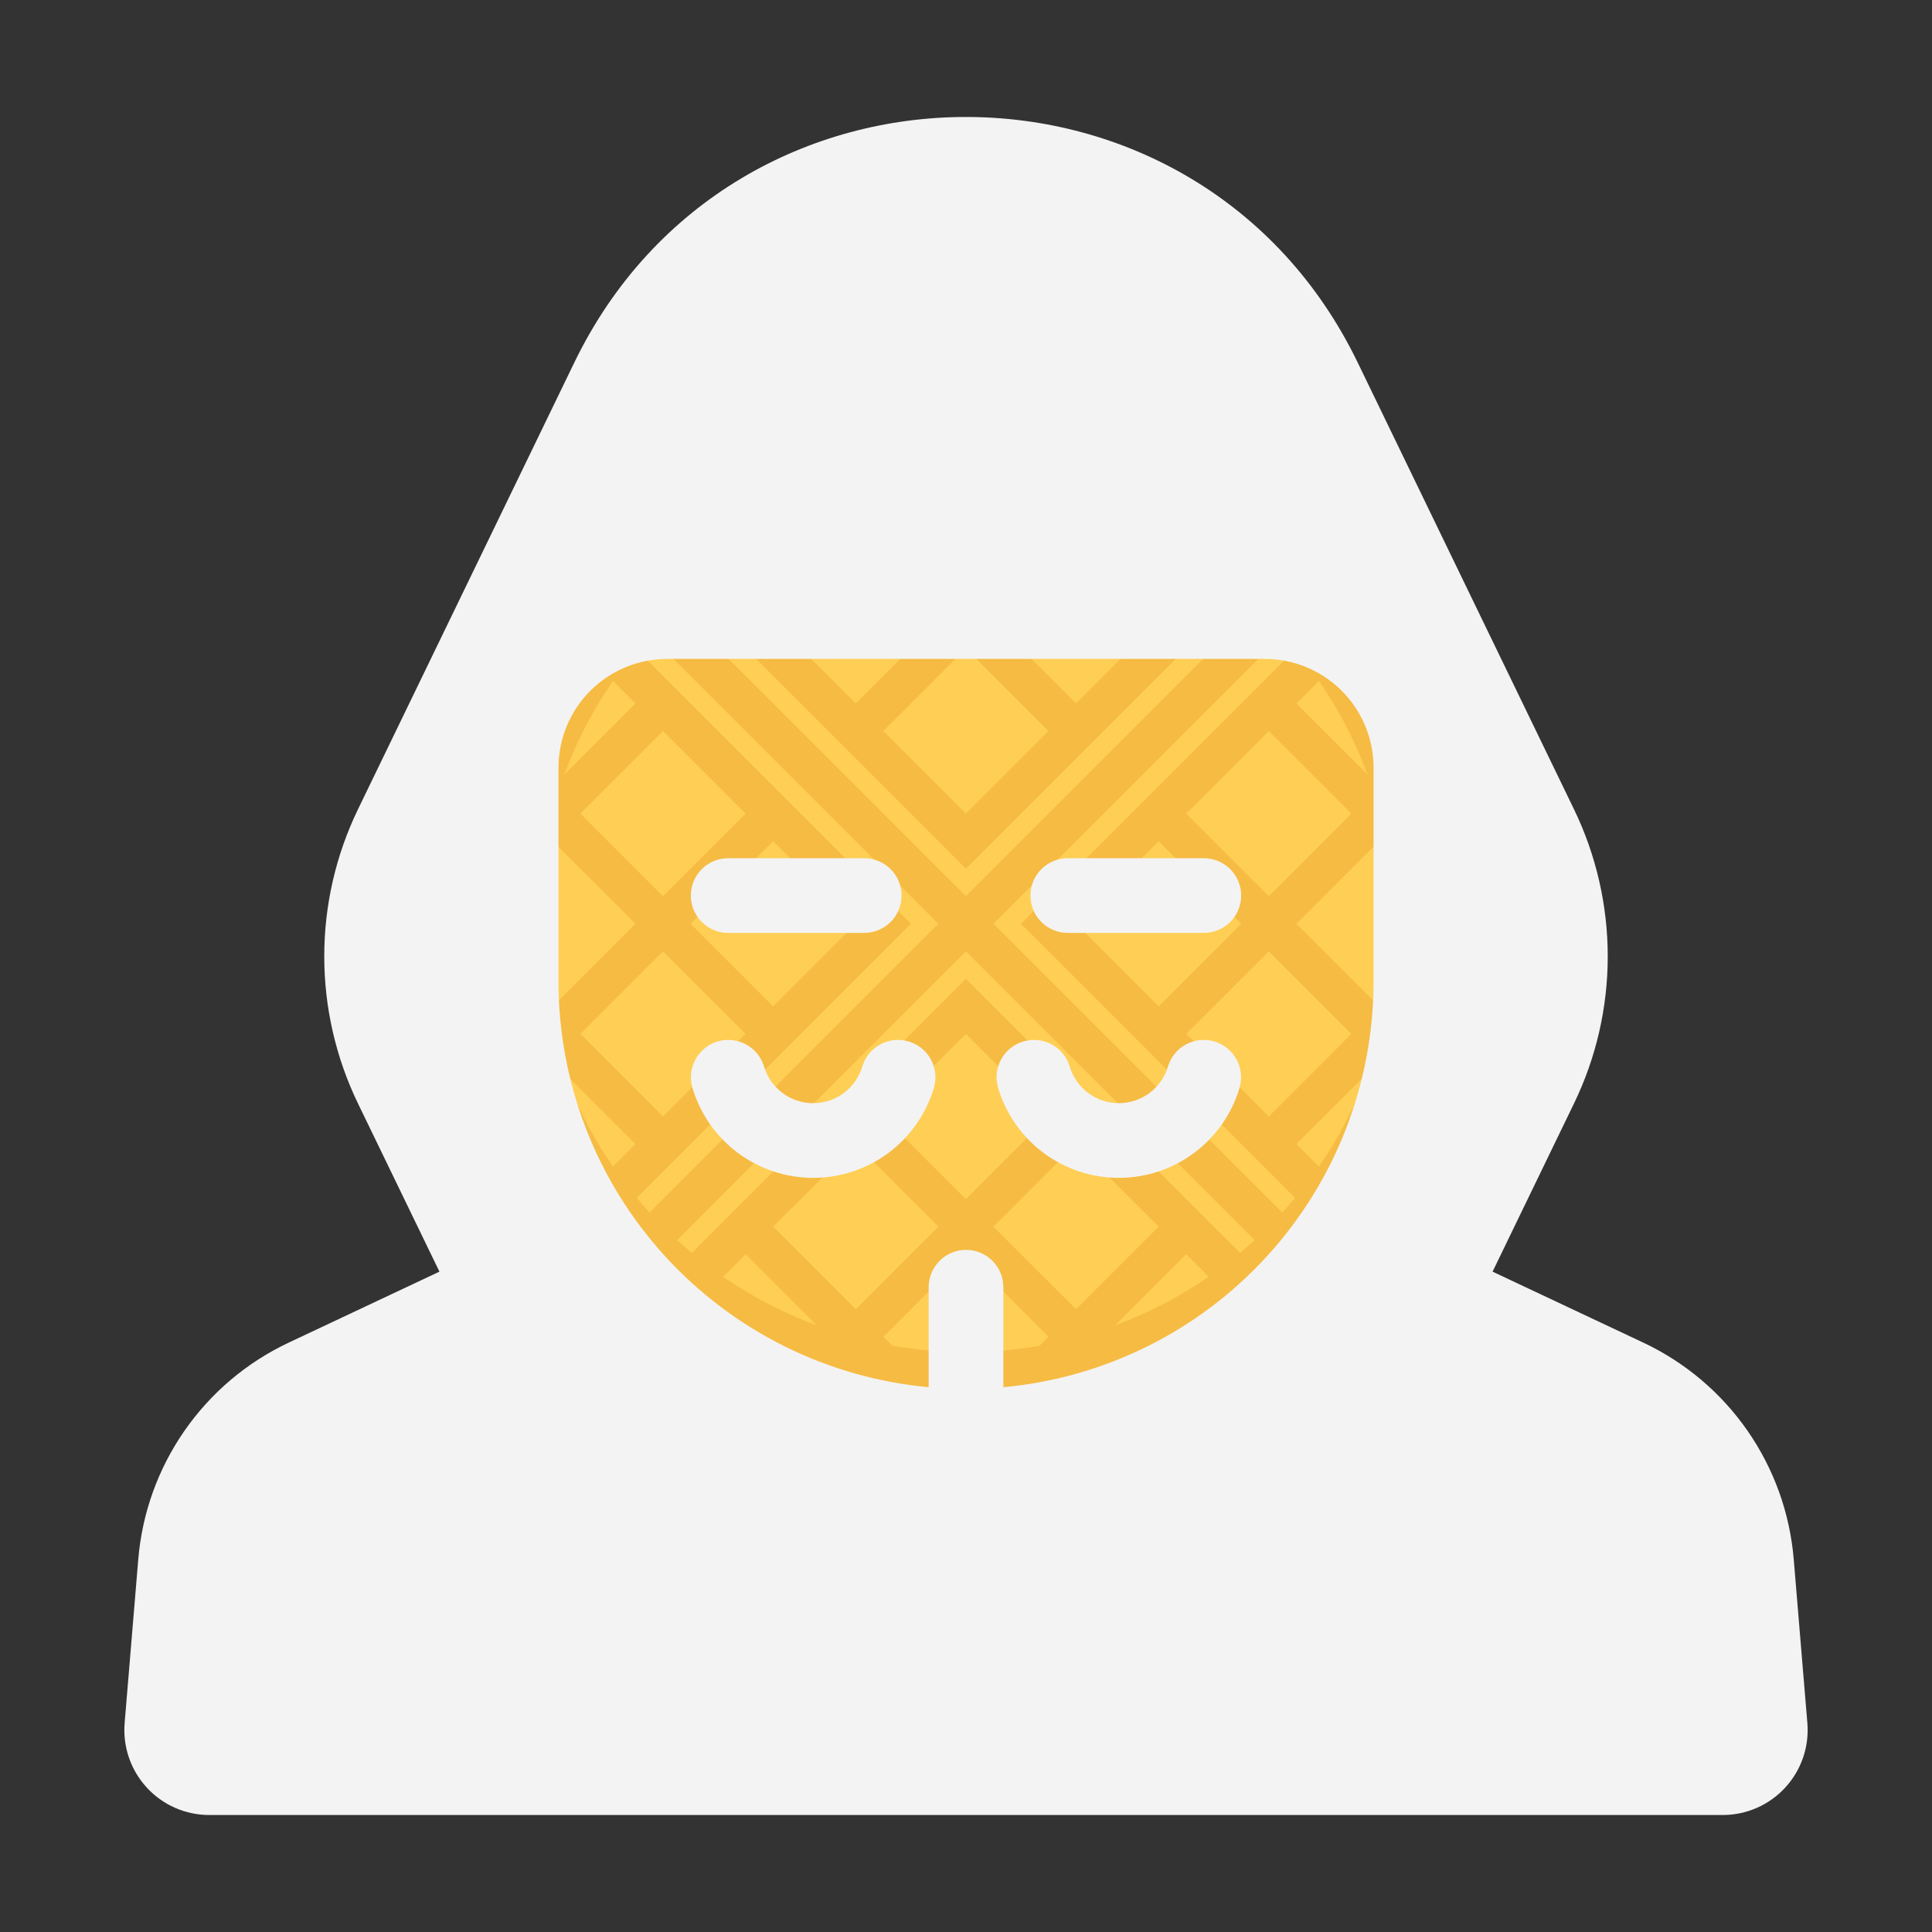 <svg version="1.2" xmlns="http://www.w3.org/2000/svg" viewBox="0 0 800 800" width="800" height="800">
	<rect x="0" y="0" width="800" height="800" fill="#333333" stroke="none"/>
	<title>lohacker</title>
	<style>
		.s0 { fill: #ffce54 } 
		.s1 { fill: #f6bb42 } 
		.s2 { fill: #f3f3f3 } 
	</style>
	<path class="s0" d="m399.96 567.94c-24.09 0-47.57-4.57-69.78-13.58-23-9.32-43.64-23.03-61.34-40.74-17.7-17.7-31.41-38.33-40.73-61.34-9.01-22.21-13.58-45.69-13.58-69.78 0-24.08 4.57-47.56 13.58-69.79 9.32-22.99 23.03-43.63 40.73-61.33 17.7-17.7 38.34-31.41 61.34-40.73 22.22-9.01 45.69-13.58 69.78-13.58 24.1 0 47.58 4.57 69.79 13.58 23 9.32 43.63 23.03 61.33 40.73 17.7 17.7 31.42 38.34 40.75 61.33 8.99 22.23 13.56 45.71 13.56 69.79 0 24.09-4.57 47.57-13.56 69.78-9.33 23.01-23.05 43.64-40.75 61.34-17.7 17.71-38.33 31.41-61.33 40.74-22.21 9.01-45.69 13.58-69.79 13.58z"/>
	<path class="s1" d="m536.79 245.68c-37.79-37.78-87.3-56.68-136.83-56.68-49.52 0-99.04 18.9-136.82 56.68-75.57 75.56-75.57 198.07 0 273.65 37.78 37.78 87.3 56.66 136.82 56.66 49.52 0 99.04-18.88 136.83-56.66 75.57-75.58 75.57-198.09 0-273.65zm-182.43 228.04l34.2 34.2-34.2 34.2-34.21-34.2zm45.6-68.42l-113.5 113.51q-3.09-2.59-6.08-5.31l119.58-119.59 119.6 119.59q-3 2.72-6.08 5.31zm45.61 68.42l34.2 34.2-34.2 34.2-34.21-34.2zm-79.82-11.41l34.2-34.2 34.21 34.2-34.21 34.21zm-102.1 33.7l113.5-113.51-113.5-113.49q2.58-3.1 5.32-6.1l119.59 119.59-119.59 119.59q-2.74-2.98-5.32-6.08zm45.09-159.11l-34.2 34.2-34.21-34.2 34.21-34.21zm11.4 79.81l-34.21-34.21 34.21-34.2 34.21 34.2zm-94.95-64.69l3.73-3.73 34.21 34.2-34.21 34.22-3.73-3.73q-2.6-15.03-2.61-30.49c0-10.28 0.88-20.46 2.61-30.47zm49.34 41.88l34.2 34.2-34.2 34.21-34.21-34.21zm171.04-102.61l-34.22-34.22 34.22-34.2 34.2 34.2zm-45.62 68.42l113.52-113.51q3.08 2.59 6.08 5.32l-119.6 119.59-119.58-119.59q2.99-2.73 6.08-5.32zm-45.6-68.41l-34.21-34.22 34.21-34.2 34.21 34.2zm79.81 11.4l-34.21 34.21-34.2-34.21 34.2-34.2zm-22.8 79.81l119.58-119.59q2.75 3 5.32 6.09l-113.5 113.5 113.5 113.51q-2.57 3.1-5.32 6.08zm34.22 0l34.2-34.2 34.2 34.2-34.2 34.21zm45.6-45.6l34.21-34.21 34.2 34.21-34.2 34.21zm0 91.2l34.21-34.2 34.21 34.2-34.21 34.22zm83.56-15.13l-3.74 3.73-34.2-34.21 34.2-34.2 3.74 3.73c1.72 10 2.61 20.18 2.61 30.47 0 10.3-0.89 20.48-2.61 30.48zm-8.43-92.18l-29.51-29.51 9.34-9.34c7.27 10.54 13.37 21.84 18.22 33.8q1.01 2.52 1.95 5.05zm-65.78-84.45l-9.35 9.33-29.5-29.51q2.53 0.94 5.05 1.94c11.96 4.86 23.25 10.96 33.8 18.24zm-70.08-28.6l3.73 3.73-34.21 34.2-34.2-34.2 3.73-3.73q15.02-2.61 30.47-2.61 15.46 0 30.48 2.61zm-92.18 8.42l-29.51 29.51-9.34-9.33c10.55-7.28 21.84-13.38 33.8-18.24q2.51-1 5.05-1.94zm-84.45 65.78l9.33 9.34-29.51 29.5q0.93-2.53 1.95-5.04c4.85-11.96 10.95-23.26 18.23-33.8zm-20.18 162.26l29.51 29.51-9.33 9.33c-7.28-10.53-13.38-21.82-18.23-33.79q-1.02-2.52-1.95-5.05zm65.78 84.45l9.34-9.33 29.51 29.51q-2.53-0.95-5.05-1.95c-11.96-4.85-23.25-10.96-33.8-18.23zm70.08 28.6l-3.73-3.73 34.2-34.2 34.21 34.2-3.74 3.73c-10 1.74-20.18 2.61-30.47 2.61q-15.45 0-30.47-2.61zm92.17-8.42l29.51-29.51 9.35 9.33c-10.55 7.27-21.84 13.38-33.8 18.23q-2.52 1.01-5.06 1.95zm84.47-65.79l-9.34-9.33 29.51-29.51q-0.94 2.53-1.95 5.05c-4.85 11.96-10.96 23.26-18.22 33.79z"/>
	<g id="Hacker_anonymous">
		<path class="s2" d="m742.75 645.69c-0.8-9.52-2.83-18.89-6.06-27.88-3.23-8.98-7.63-17.51-13.07-25.35-5.45-7.85-11.9-14.94-19.19-21.11-7.3-6.16-15.36-11.35-24-15.41l-62.39-29.38 33.71-69.62c4.59-9.47 8.09-19.42 10.44-29.67 2.35-10.25 3.54-20.73 3.54-31.25 0-10.51-1.19-21-3.54-31.24-2.35-10.25-5.85-20.21-10.43-29.67l-89.57-185c-65.64-135.56-258.74-135.56-324.37-0.01l-89.59 185.02c-4.58 9.46-8.08 19.41-10.43 29.66-2.35 10.25-3.54 20.73-3.53 31.25 0 10.52 1.18 21 3.54 31.25 2.35 10.25 5.85 20.2 10.43 29.66l33.72 69.62-62.39 29.38c-8.64 4.06-16.71 9.25-24 15.41-7.29 6.17-13.74 13.27-19.19 21.11-5.44 7.84-9.84 16.37-13.07 25.35-3.23 8.99-5.26 18.36-6.06 27.88l-5.64 67.77c-0.4 4.85 0.2 9.73 1.78 14.34 1.58 4.6 4.1 8.82 7.39 12.4 3.3 3.59 7.3 6.44 11.75 8.4 4.46 1.95 9.27 2.96 14.14 2.96h626.66c4.87 0 9.68-1.01 14.14-2.96 4.45-1.96 8.46-4.81 11.75-8.39 3.29-3.58 5.81-7.81 7.39-12.41 1.58-4.6 2.18-9.48 1.78-14.33zm-173.99-239.25c-0.01 20.85-3.88 41.52-11.42 60.97-7.54 19.44-18.62 37.31-32.68 52.72-14.05 15.4-30.85 28.07-49.52 37.35-18.67 9.28-38.91 15.02-59.67 16.93v-41.4c0-4.1-1.63-8.04-4.53-10.94-2.9-2.9-6.83-4.53-10.93-4.53-4.11 0-8.04 1.63-10.94 4.53-2.9 2.9-4.53 6.84-4.53 10.94v41.4c-20.76-1.91-41-7.65-59.67-16.93-18.67-9.28-35.47-21.95-49.52-37.35-14.06-15.41-25.14-33.28-32.68-52.72-7.54-19.45-11.41-40.12-11.41-60.97v-88.57c0-5.91 1.16-11.76 3.42-17.23 2.27-5.46 5.58-10.43 9.76-14.61 4.19-4.18 9.15-7.5 14.61-9.76 5.47-2.26 11.32-3.43 17.24-3.43h247.43c5.92 0 11.77 1.17 17.24 3.43 5.46 2.26 10.42 5.58 14.61 9.76 4.18 4.18 7.49 9.15 9.76 14.61 2.26 5.47 3.43 11.32 3.43 17.23z"/>
		<path class="s2" d="m502.85 431.25c-1.95-0.58-3.99-0.77-6.01-0.56-2.03 0.21-3.98 0.82-5.77 1.79-1.79 0.97-3.37 2.28-4.65 3.85-1.28 1.58-2.23 3.39-2.81 5.34-1.31 4.37-4 8.21-7.66 10.93-3.66 2.73-8.1 4.2-12.67 4.2-4.56 0-9.01-1.47-12.67-4.2-3.66-2.72-6.34-6.56-7.65-10.93-1.17-3.93-3.86-7.24-7.46-9.2-3.61-1.95-7.85-2.39-11.78-1.22-3.94 1.17-7.24 3.85-9.2 7.46-1.95 3.61-2.4 7.84-1.23 11.78 3.22 10.76 9.82 20.2 18.82 26.91 9.01 6.71 19.94 10.33 31.17 10.33 11.23 0 22.16-3.62 31.17-10.33 9.01-6.71 15.61-16.15 18.82-26.91 0.58-1.95 0.76-3.99 0.55-6.01-0.21-2.02-0.82-3.98-1.78-5.77-0.97-1.79-2.28-3.36-3.86-4.64-1.57-1.28-3.39-2.24-5.33-2.82z"/>
		<path class="s2" d="m376.28 431.25c-1.94-0.58-3.99-0.78-6.01-0.57-2.02 0.21-3.98 0.82-5.77 1.79-1.79 0.97-3.36 2.28-4.64 3.86-1.28 1.57-2.24 3.39-2.82 5.34-1.31 4.37-3.99 8.21-7.65 10.93-3.66 2.73-8.11 4.2-12.67 4.2-4.57 0-9.01-1.47-12.67-4.2-3.66-2.72-6.35-6.56-7.66-10.93-1.17-3.93-3.85-7.24-7.46-9.2-3.61-1.95-7.84-2.39-11.78-1.22-3.93 1.17-7.24 3.85-9.19 7.46-1.96 3.61-2.4 7.84-1.23 11.78 3.21 10.76 9.81 20.2 18.82 26.91 9.01 6.71 19.94 10.33 31.17 10.33 11.23 0 22.16-3.62 31.17-10.33 9-6.71 15.6-16.15 18.82-26.91 0.57-1.95 0.76-3.99 0.55-6.01-0.21-2.02-0.82-3.98-1.79-5.77-0.96-1.79-2.27-3.36-3.85-4.64-1.58-1.28-3.39-2.24-5.34-2.82z"/>
		<path class="s2" d="m498.44 355.37h-56.25c-4.11-0.01-8.06 1.61-10.97 4.51-2.91 2.91-4.54 6.85-4.54 10.96 0 4.11 1.63 8.05 4.54 10.95 2.91 2.9 6.86 4.52 10.97 4.51h56.25c4.11 0.01 8.05-1.61 10.96-4.51 2.91-2.9 4.55-6.84 4.55-10.95 0-4.11-1.64-8.05-4.55-10.96-2.91-2.9-6.85-4.52-10.96-4.51z"/>
		<path class="s2" d="m301.56 386.3h56.25c4.11 0.01 8.06-1.61 10.97-4.51 2.91-2.9 4.54-6.84 4.54-10.95 0-4.11-1.63-8.05-4.54-10.96-2.91-2.9-6.86-4.52-10.97-4.51h-56.25c-4.11-0.01-8.05 1.61-10.96 4.51-2.91 2.91-4.55 6.85-4.55 10.96 0 4.11 1.64 8.05 4.55 10.95 2.91 2.9 6.85 4.52 10.96 4.51z"/>
	</g>
</svg>